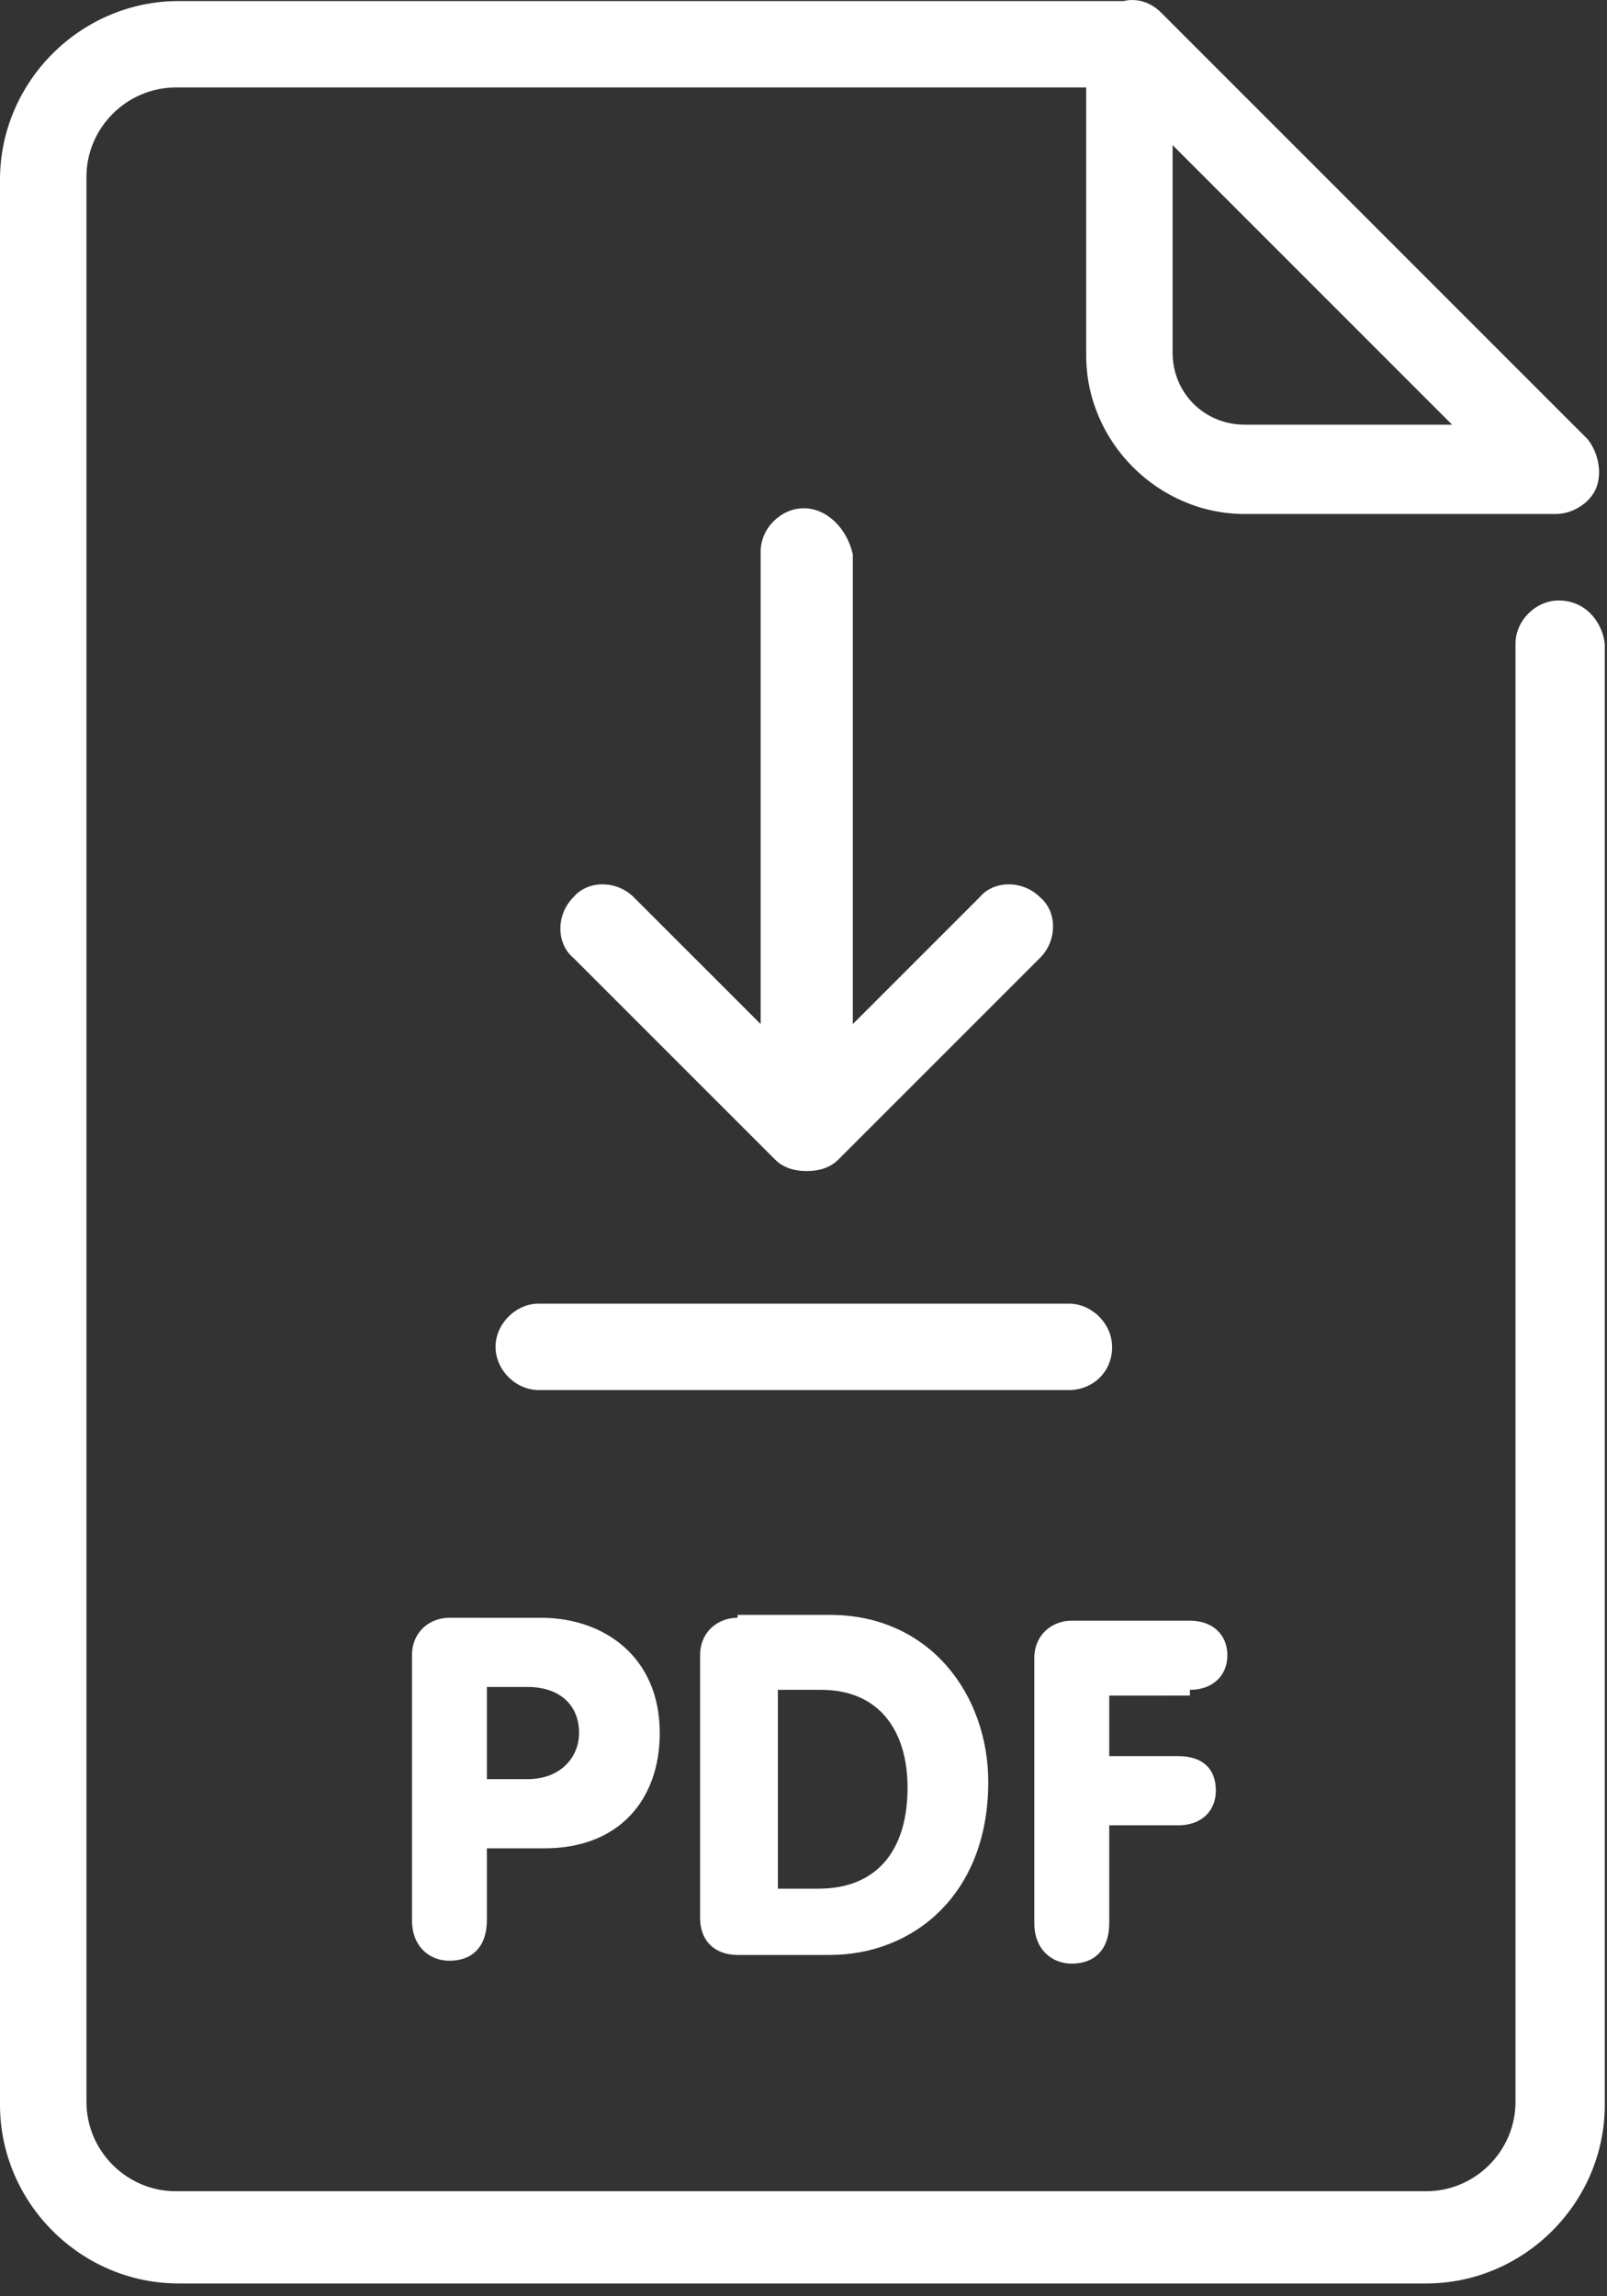 <svg width="35" height="50" viewBox="0 0 35 50" fill="none" xmlns="http://www.w3.org/2000/svg">
<rect x="0" y="0" width="35" height="50" fill="#333333" stroke="none"/>
<path d="M17.508 11.067C17.006 11.067 16.567 11.506 16.567 12.008V22.299L13.805 19.538C13.429 19.162 12.801 19.162 12.487 19.538C12.111 19.914 12.111 20.542 12.487 20.856L16.88 25.248C17.068 25.437 17.319 25.499 17.57 25.499C17.821 25.499 18.072 25.437 18.26 25.248L22.653 20.856C23.029 20.48 23.029 19.852 22.653 19.538C22.276 19.162 21.649 19.162 21.335 19.538L18.574 22.299L18.574 12.071C18.449 11.506 18.009 11.067 17.507 11.067L17.508 11.067Z" fill="white"/>
<path d="M33.948 13.075C33.446 13.075 33.007 13.514 33.007 14.016V45.768C33.007 46.835 32.129 47.713 31.062 47.713H3.828C2.761 47.713 1.883 46.835 1.883 45.768V3.851C1.883 2.784 2.761 1.905 3.828 1.905H23.657V7.741C23.657 9.624 25.226 11.192 27.109 11.192H33.886C34.262 11.192 34.639 10.941 34.764 10.628C34.89 10.314 34.827 9.875 34.576 9.561L25.288 0.274C25.038 0.023 24.724 -0.04 24.473 0.023H3.89C1.757 0.023 0 1.78 0 3.913V45.831C0 47.964 1.757 49.721 3.89 49.721H31.061C33.195 49.721 34.952 47.964 34.952 45.831V14.016C34.889 13.514 34.513 13.075 33.948 13.075L33.948 13.075ZM27.108 9.247C26.229 9.247 25.539 8.557 25.539 7.678V3.16L31.626 9.247H27.108Z" fill="white"/>
<path d="M9.789 35.226C9.349 35.226 8.973 35.54 8.973 36.042V41.815C8.973 42.38 9.349 42.694 9.789 42.694C10.291 42.694 10.604 42.38 10.604 41.815V40.246H11.859C13.491 40.246 14.369 39.18 14.369 37.736C14.369 36.042 13.114 35.227 11.796 35.227L9.789 35.226ZM12.612 37.736C12.612 38.238 12.236 38.74 11.483 38.74H10.604V36.732H11.483C12.173 36.732 12.612 37.109 12.612 37.736V37.736Z" fill="white"/>
<path d="M16.064 35.226C15.624 35.226 15.248 35.54 15.248 36.042V41.752C15.248 42.317 15.624 42.568 16.064 42.568L18.072 42.568C19.892 42.568 21.524 41.25 21.524 38.803C21.524 36.92 20.269 35.163 18.072 35.163H16.064V35.226ZM19.766 38.928C19.766 40.246 19.138 41.125 17.821 41.125H16.942V36.795H17.884C19.139 36.795 19.766 37.673 19.766 38.928H19.766Z" fill="white"/>
<path d="M25.916 36.795C26.418 36.795 26.732 36.481 26.732 36.042C26.732 35.602 26.418 35.289 25.916 35.289H23.343C22.904 35.289 22.527 35.603 22.527 36.105V41.878C22.527 42.443 22.904 42.757 23.343 42.757C23.845 42.757 24.159 42.443 24.159 41.878V39.745H25.665C26.167 39.745 26.481 39.431 26.481 38.992C26.481 38.49 26.167 38.239 25.665 38.239H24.159V36.921L25.916 36.92L25.916 36.795Z" fill="white"/>
<path d="M24.221 29.327C24.221 28.825 23.782 28.386 23.28 28.386H11.734C11.232 28.386 10.793 28.826 10.793 29.327C10.793 29.829 11.232 30.268 11.734 30.268H23.28C23.782 30.268 24.222 29.892 24.222 29.327H24.221Z" fill="white"/>
</svg>
